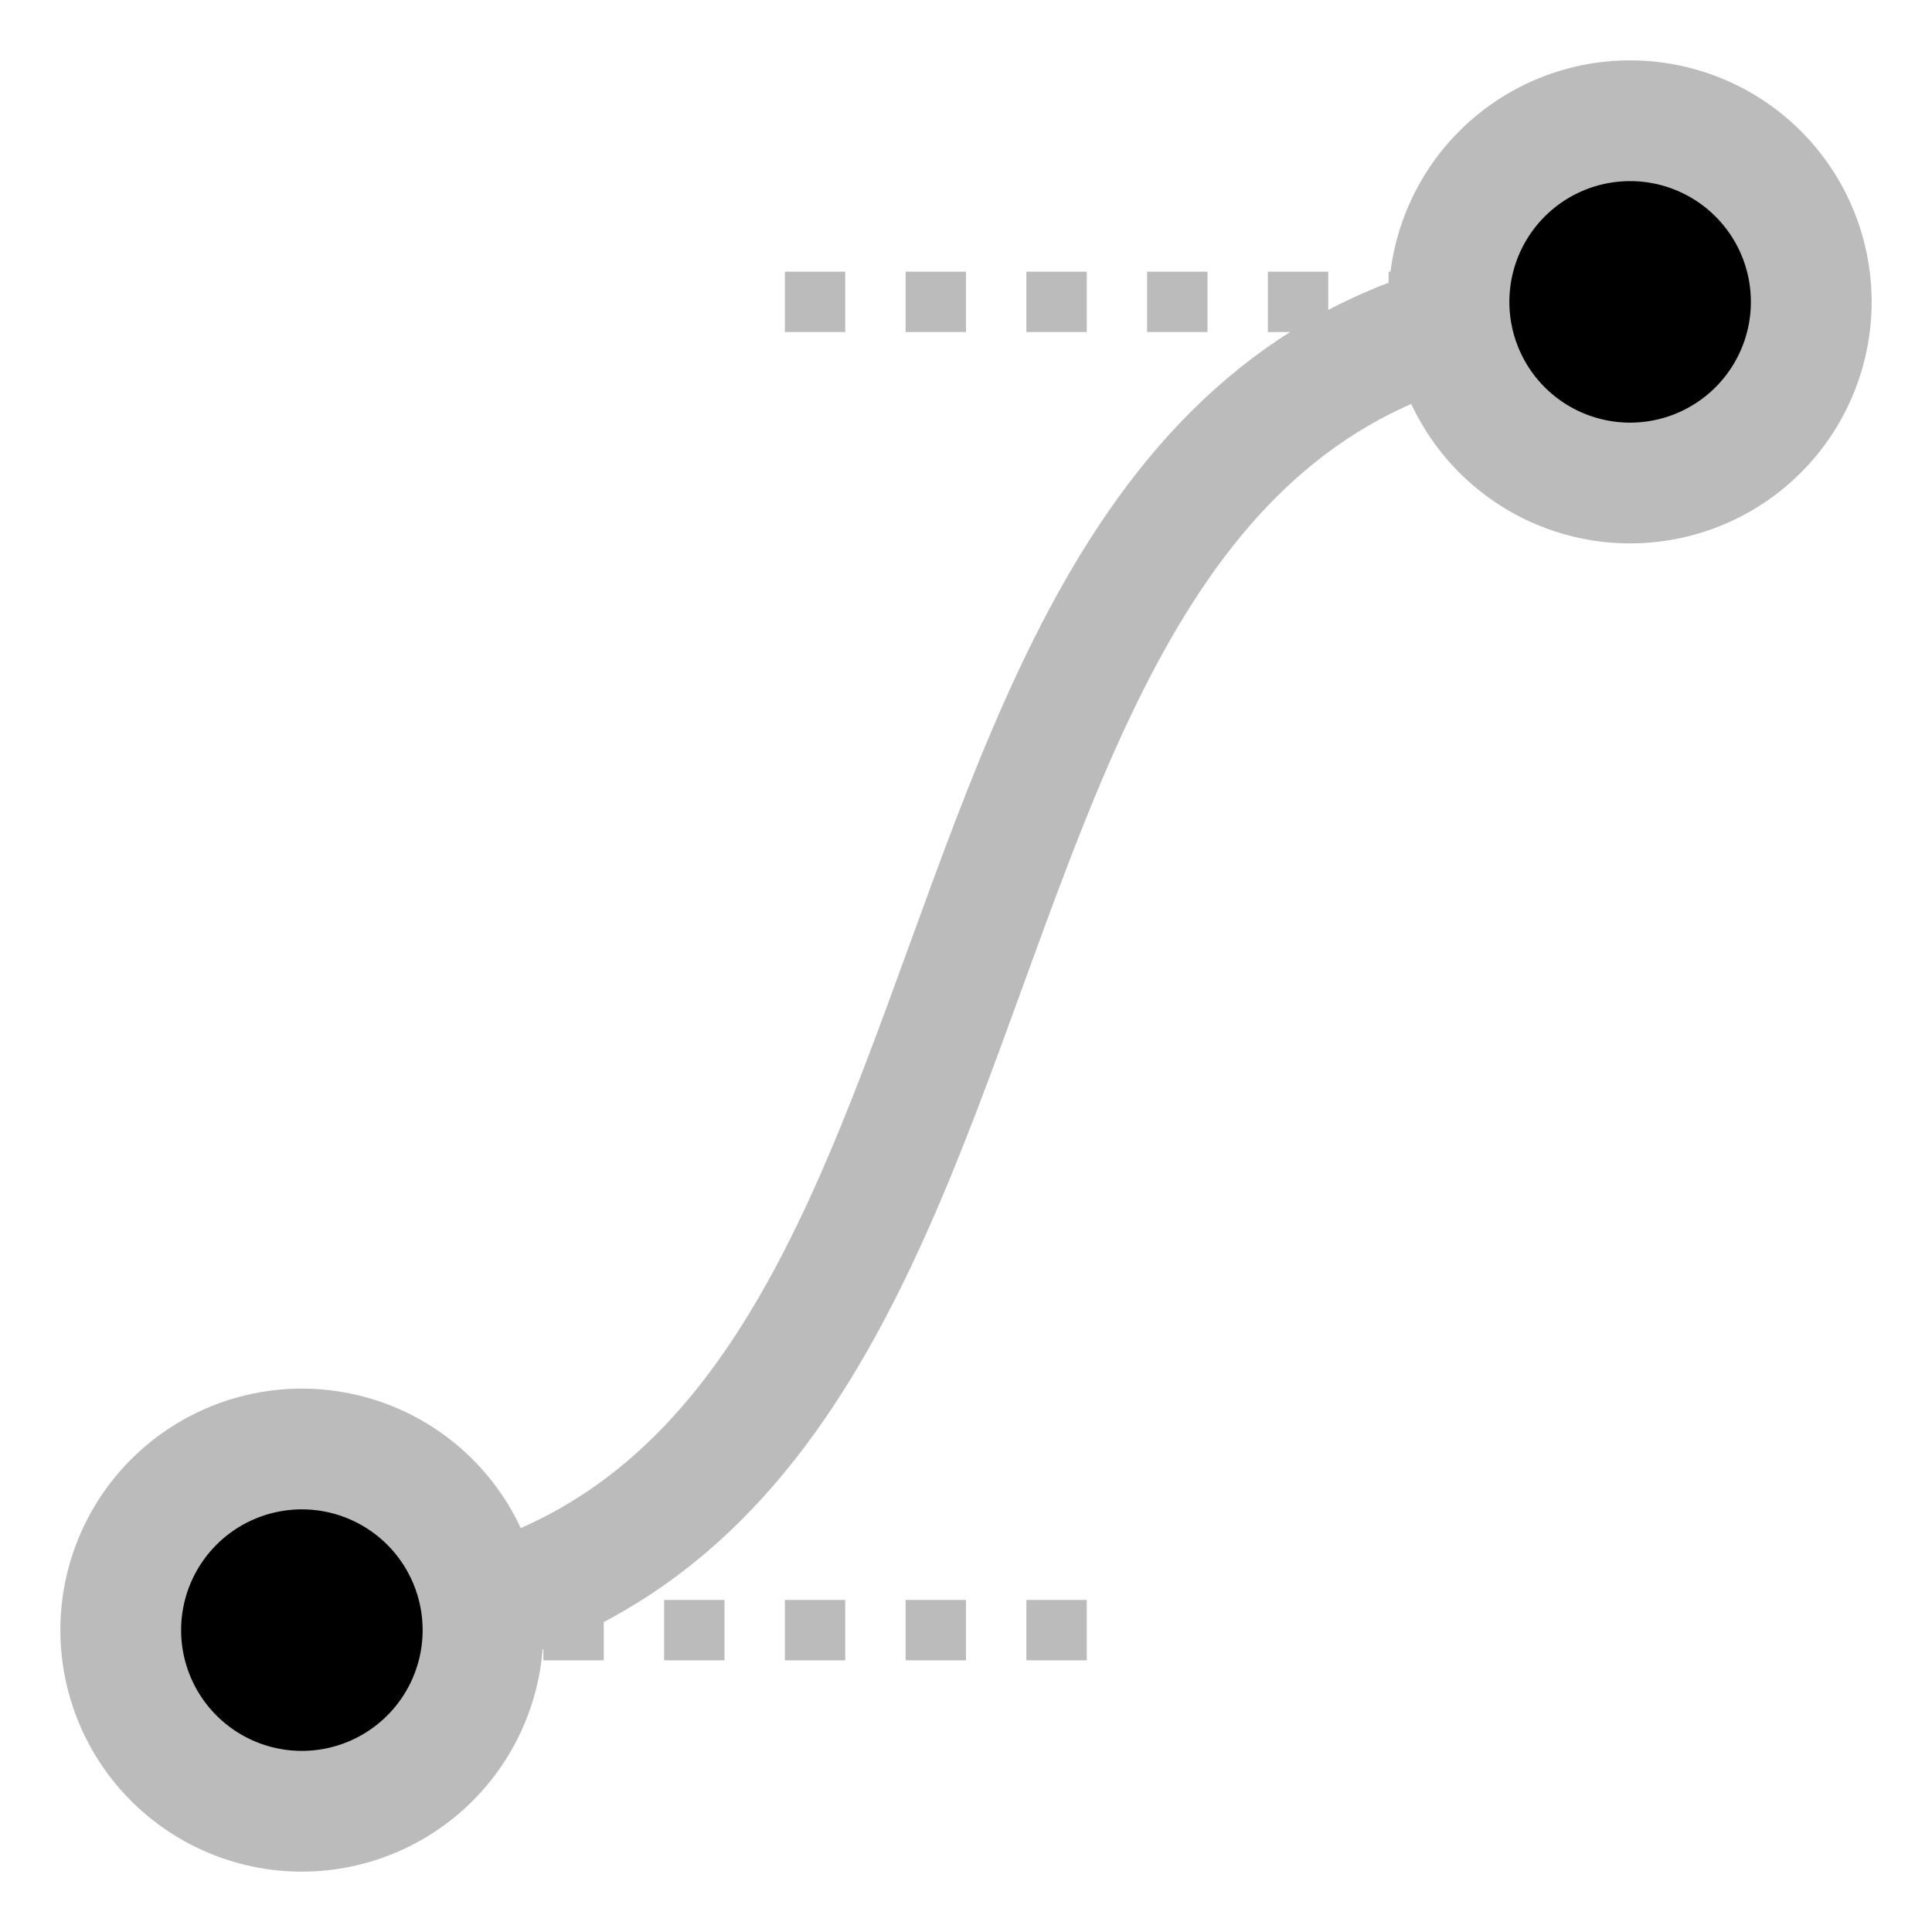 <svg width="32" height="32" version="1.1" viewBox="0 0 8 8" xmlns="http://www.w3.org/2000/svg"><g stroke="#bbb"><g fill="none"><path d="m1.25 6.75c3.5 0 2-5.5 5.5-5.5" stroke-width=".5"/><path d="m1.75 6.75h3" stroke-dasharray="0.25, 0.25" stroke-width=".25px"/><path d="m3.25 1.25h3" stroke-dasharray="0.25, 0.25" stroke-width=".25px"/></g><path d="m0.5 6.75a0.75 0.75 0 0 1 0.75-0.75 0.75 0.75 0 0 1 0.75 0.75 0.75 0.75 0 0 1-0.75 0.75 0.75 0.75 0 0 1-0.75-0.75" fill="#000" stroke-linejoin="bevel" stroke-width=".5" style="paint-order:markers fill stroke"/><path d="m6 1.25a0.75 0.75 0 0 1 0.75-0.75 0.75 0.75 0 0 1 0.75 0.75 0.75 0.75 0 0 1-0.75 0.75 0.75 0.75 0 0 1-0.75-0.75" fill="#000" stroke-linejoin="bevel" stroke-width=".5" style="paint-order:markers fill stroke"/></g></svg>
